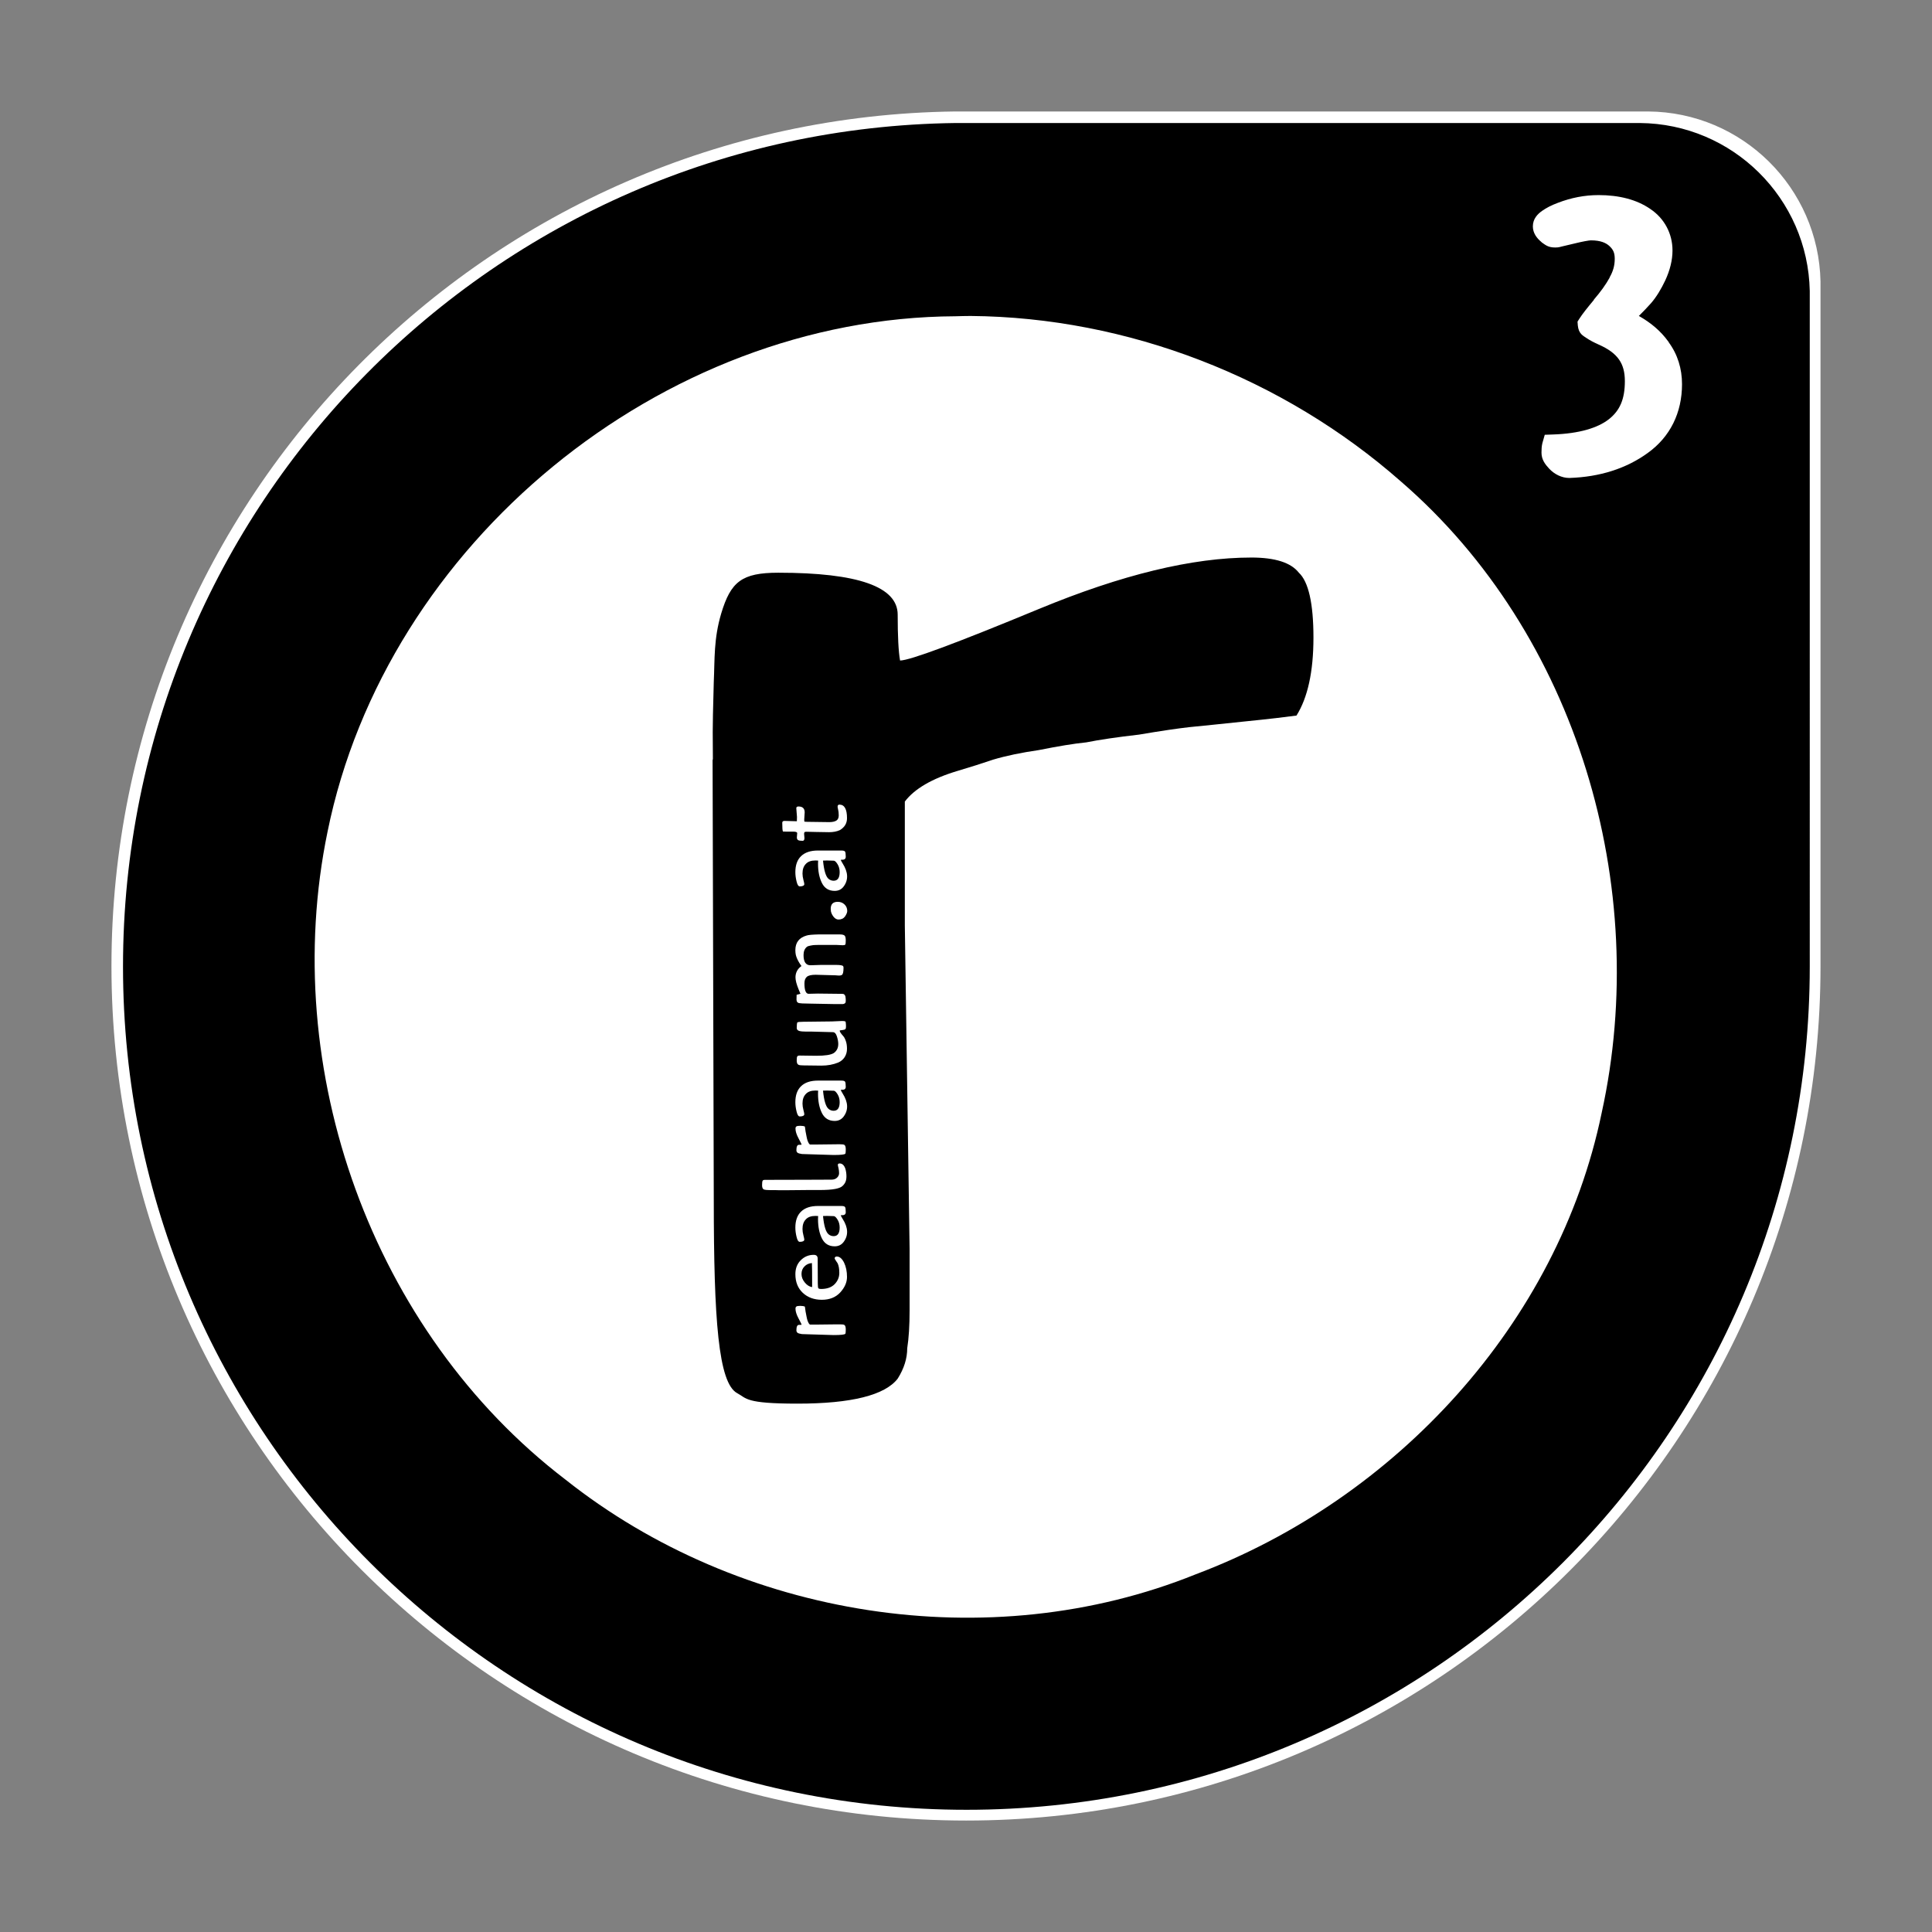 <?xml version="1.0" encoding="UTF-8" standalone="no"?>
<!-- Created with Inkscape (http://www.inkscape.org/) -->

<svg
   xmlns:dc="http://purl.org/dc/elements/1.1/"
   xmlns:cc="http://creativecommons.org/ns#"
   xmlns:rdf="http://www.w3.org/1999/02/22-rdf-syntax-ns#"
   xmlns:svg="http://www.w3.org/2000/svg"
   xmlns="http://www.w3.org/2000/svg"
   xmlns:sodipodi="http://sodipodi.sourceforge.net/DTD/sodipodi-0.dtd"
   xmlns:inkscape="http://www.inkscape.org/namespaces/inkscape"
   version="1.0"
   width="52mm"
   height="52mm"
   id="svg2"
   sodipodi:version="0.32"
   inkscape:version="0.92.3 (2405546, 2018-03-11)"
   sodipodi:docname="sticker2.5-black_production.svg"
   inkscape:output_extension="org.inkscape.output.svg.inkscape"
   inkscape:export-filename="/home/equinox/realraum/git/logo/logo-aktuell.png"
   inkscape:export-xdpi="275.48813"
   inkscape:export-ydpi="275.48813"
   viewBox="0 0 184.252 184.252">
  <rect x="0" y="0" width="184.252" height="184.252" fill="#808080" stroke="none"/>
  <sodipodi:namedview
     inkscape:window-height="1145"
     inkscape:window-width="1920"
     inkscape:pageshadow="2"
     inkscape:pageopacity="0.0"
     guidetolerance="10.0"
     gridtolerance="10.0"
     objecttolerance="10.0"
     borderopacity="1.0"
     bordercolor="#666666"
     pagecolor="#ffffff"
     id="base"
     showgrid="false"
     inkscape:zoom="3.1331118"
     inkscape:cx="33.127657"
     inkscape:cy="98.05416"
     inkscape:window-x="0"
     inkscape:window-y="27"
     inkscape:current-layer="svg2"
     inkscape:document-units="mm"
     units="mm"
     showguides="true"
     inkscape:guide-bbox="true"
     inkscape:window-maximized="1"
     showborder="true"
     inkscape:showpageshadow="true"
     fit-margin-top="0"
     fit-margin-left="0"
     fit-margin-right="0"
     fit-margin-bottom="0"
     inkscape:pagecheckerboard="true">
    <inkscape:grid
       type="xygrid"
       id="grid4894"
       originx="-70.73"
       originy="-3.871"
       spacingx="1"
       spacingy="1" />
  </sodipodi:namedview>
  <defs
     id="defs4">
    <inkscape:perspective
       sodipodi:type="inkscape:persp3d"
       inkscape:vp_x="0 : 380.90847 : 1"
       inkscape:vp_y="0 : 999.99994 : 0"
       inkscape:vp_z="637.79522 : 380.90847 : 1"
       inkscape:persp3d-origin="318.89761 : 253.93899 : 1"
       id="perspective10" />
  </defs>
  <g
     id="g847"
     transform="translate(3.543,-3.543)">
    <path
       sodipodi:nodetypes="csssccccsc"
       style="fill:#ffffff;fill-opacity:1;stroke:none;stroke-width:1"
       d="M 87.531,14.174 C 43.028,14.739 7.087,51.05 7.087,95.684 c 0,44.986 36.523,81.481 81.51,81.481 44.987,0 81.479,-36.495 81.479,-81.481 0,-0.351 0.006,-0.713 0,-1.064 V 30.402 c -0.178,-8.946 -7.456,-16.16 -16.429,-16.228 H 88.597 88.221 c -0.226,0 -0.463,-0.003 -0.69,0 z"
       id="path3379"
       inkscape:connector-curvature="0" />
    <g
       style="stroke-width:1.087"
       transform="matrix(0.908,0,0,0.908,8.188,15.274)"
       id="g3836">
      <path
         style="fill:#000000;fill-opacity:1;stroke:none;stroke-width:1.087"
         d="M 87.439,0.001 C 39.067,0.615 0,40.083 0,88.599 c 0,48.898 39.699,88.566 88.598,88.566 48.899,0 88.564,-39.669 88.564,-88.566 0,-0.382 0.007,-0.775 0,-1.156 V 17.64 C 176.968,7.917 169.058,0.075 159.305,0.001 H 88.598 88.189 c -0.246,0 -0.504,-0.003 -0.75,0 z M 89.035,20.267 c 16.495,0.139 32.82,6.497 45.189,17.387 18.516,16.003 26.312,42.583 21.078,66.332 -4.575,22.115 -21.661,40.552 -42.625,48.443 -21.755,8.779 -47.903,4.58 -66.205,-9.945 C 26.158,126.96 16.321,99.402 21.484,74.433 27.621,44.178 56.502,20.442 87.439,20.298 c 0.532,-0.009 1.064,-0.036 1.596,-0.031 z"
         id="path4874"
         inkscape:connector-curvature="0" />
      <path
         style="fill:#ffffff;fill-opacity:1;stroke:none;stroke-width:1.087"
         d="m 154.958,7.57 c 2.162,2.8e-5 4.023,0.464 5.473,1.47 1.467,0.988 2.314,2.58 2.314,4.347 -1e-5,1.046 -0.277,2.097 -0.751,3.127 -0.447,0.947 -0.943,1.762 -1.501,2.408 -0.409,0.452 -0.838,0.912 -1.282,1.345 1.246,0.699 2.299,1.581 3.096,2.69 h 0.031 c 0.004,0.007 -0.004,0.056 0,0.063 0.942,1.268 1.407,2.781 1.407,4.41 -1e-5,3.008 -1.248,5.539 -3.596,7.224 -2.26,1.641 -5.042,2.523 -8.225,2.627 0,0 -0.026,-9.69e-4 -0.031,0 -0.786,-2e-6 -1.561,-0.397 -2.095,-0.969 -0.423,-0.455 -0.813,-0.95 -0.813,-1.689 0,-0.34 0.014,-0.681 0.094,-1.001 l 0.25,-0.876 0.876,-0.031 c 2.749,-0.092 4.691,-0.691 5.848,-1.595 1.157,-0.904 1.689,-2.102 1.689,-4.003 -1e-5,-1.857 -0.737,-2.956 -2.752,-3.847 -0.523,-0.235 -0.931,-0.448 -1.282,-0.688 -0.352,-0.24 -0.82,-0.442 -0.907,-1.313 l -0.031,-0.407 0.219,-0.344 c 0.294,-0.457 0.76,-1.049 1.501,-1.939 v -0.031 c 0.712,-0.826 1.27,-1.604 1.657,-2.314 v -0.031 c 0.366,-0.636 0.532,-1.243 0.532,-1.939 -1e-5,-0.621 -0.155,-0.968 -0.563,-1.345 -0.352,-0.325 -0.913,-0.594 -1.939,-0.594 -0.18,9e-6 -0.847,0.11 -1.783,0.344 -0.494,0.123 -0.887,0.216 -1.188,0.281 -0.301,0.065 -0.377,0.125 -0.782,0.125 -0.744,1.17e-4 -1.02,-0.263 -1.407,-0.532 l -0.031,-0.031 -0.031,-0.031 c -0.443,-0.369 -0.876,-0.905 -0.876,-1.626 0,-0.805 0.514,-1.305 0.969,-1.626 0.455,-0.321 0.982,-0.593 1.657,-0.844 1.393,-0.536 2.812,-0.813 4.253,-0.813 z"
         id="path4872"
         inkscape:connector-curvature="0" />
    </g>
    <path
       id="path3021"
       d="m 115.786,56.715 c -5.62,7.9e-5 -12.367,1.64 -20.265,4.91 -7.898,3.271 -12.315,4.91 -13.226,4.91 -0.152,-0.848 -0.227,-2.312 -0.227,-4.371 -4.5e-5,-2.665 -3.787,-4.002 -11.381,-4.002 -3.493,7.9e-5 -4.538,0.86 -5.449,3.888 -0.726,2.45 -0.608,4.322 -0.71,6.556 -0.152,5.411 -0.085,4.843 -0.085,7.266 0,0.038 -6.4e-5,0.022 0,0.057 -0.008,0.03 -0.018,0.045 -0.028,0.114 l 0.114,41.921 c 0.004,11.411 0.428,17.484 2.242,18.449 0.911,0.485 0.721,0.993 5.733,0.993 5.164,0 8.35,-0.809 9.565,-2.384 0.608,-0.969 0.908,-1.926 0.908,-2.895 0.152,-0.969 0.227,-2.179 0.227,-3.633 -3.6e-5,-1.575 -3.6e-5,-2.609 0,-3.094 v -2.725 L 82.749,91.796 V 79.988 c 0.911,-1.211 2.593,-2.197 5.024,-2.923 1.215,-0.363 2.343,-0.715 3.406,-1.079 1.215,-0.363 2.672,-0.666 4.343,-0.908 1.823,-0.363 3.326,-0.617 4.541,-0.738 1.215,-0.242 2.897,-0.496 5.024,-0.738 2.126,-0.363 3.705,-0.588 4.768,-0.71 1.215,-0.121 2.972,-0.297 5.251,-0.539 2.43,-0.242 4.084,-0.446 4.995,-0.568 1.063,-1.696 1.618,-4.165 1.618,-7.436 -8e-5,-3.271 -0.479,-5.339 -1.391,-6.187 -0.76,-0.969 -2.263,-1.447 -4.541,-1.448 z"
       style="fill:#000000;fill-opacity:1;stroke:none;stroke-width:0.986"
       inkscape:connector-curvature="0" />
    <g
       id="text4918"
       style="font-style:normal;font-variant:normal;font-weight:normal;font-stretch:normal;font-size:11.537px;line-height:0%;font-family:Dingbats;-inkscape-font-specification:Dingbats;letter-spacing:0px;word-spacing:0px;fill:#ffffff;fill-opacity:1;stroke:#ffffff;stroke-width:0;stroke-miterlimit:4;stroke-dasharray:none;stroke-opacity:1"
       transform="matrix(0,-0.904,0.936,0,7.087,14.173)"
       aria-label="realraum.at">
      <path
         inkscape:connector-curvature="0"
         id="path55"
         style="font-style:normal;font-variant:normal;font-weight:normal;font-stretch:normal;font-family:Cagliostro;-inkscape-font-specification:Cagliostro;fill:#ffffff;fill-opacity:1;stroke:#ffffff;stroke-width:0;stroke-miterlimit:4;stroke-dasharray:none;stroke-opacity:1"
         d="m -129.086,73.583 0.081,-2.561 q 0.011,-0.092 0.011,-0.323 0,-0.231 0.011,-0.346 0.023,-0.115 0.058,-0.277 0.069,-0.288 0.335,-0.288 0.577,0 0.577,0.254 0,0.196 0.011,0.277 0.069,0 0.669,-0.312 0.6,-0.312 1.027,-0.312 0.173,0 0.231,0.092 0.069,0.081 0.069,0.392 0,0.312 -0.081,0.473 -0.069,0.012 -0.254,0.035 -0.173,0.023 -0.265,0.035 -0.081,0.012 -0.242,0.046 -0.162,0.023 -0.254,0.046 -0.092,0.012 -0.231,0.046 -0.127,0.023 -0.219,0.058 -0.081,0.035 -0.173,0.069 -0.185,0.069 -0.254,0.185 v 0.75 l 0.023,1.961 v 0.173 q 0,0.046 0,0.196 0,0.138 -0.011,0.231 0,0.092 -0.046,0.185 -0.092,0.15 -0.485,0.15 -0.381,0 -0.45,-0.046 -0.138,-0.092 -0.138,-1.188 z" />
      <path
         inkscape:connector-curvature="0"
         id="path57"
         style="font-style:normal;font-variant:normal;font-weight:normal;font-stretch:normal;font-family:Cagliostro;-inkscape-font-specification:Cagliostro;fill:#ffffff;fill-opacity:1;stroke:#ffffff;stroke-width:0;stroke-miterlimit:4;stroke-dasharray:none;stroke-opacity:1"
         d="m -121.027,71.957 q 0,0 -2.642,0.012 -0.427,0 -0.496,0.069 -0.058,0.081 -0.058,0.265 0,0.9 0.508,1.384 0.519,0.473 1.177,0.473 0.658,0 1.027,-0.173 0.011,0 0.231,-0.15 0.219,-0.15 0.3,-0.15 0.092,0 0.138,0.069 0.046,0.069 0.046,0.138 0,0.438 -0.646,0.75 -0.646,0.3 -1.511,0.3 -0.854,0 -1.638,-0.692 -0.773,-0.692 -0.773,-1.869 0,-1.177 0.727,-1.938 0.738,-0.761 1.973,-0.761 0.9,0 1.454,0.531 0.588,0.554 0.588,1.338 0,0.404 -0.404,0.404 z m -3,-0.565 q 2.192,0 2.538,-0.023 -0.035,-0.461 -0.358,-0.761 -0.312,-0.3 -0.796,-0.3 -0.485,0 -0.911,0.346 -0.415,0.335 -0.473,0.738 z" />
      <path
         inkscape:connector-curvature="0"
         id="path59"
         style="font-style:normal;font-variant:normal;font-weight:normal;font-stretch:normal;font-family:Cagliostro;-inkscape-font-specification:Cagliostro;fill:#ffffff;fill-opacity:1;stroke:#ffffff;stroke-width:0;stroke-miterlimit:4;stroke-dasharray:none;stroke-opacity:1"
         d="m -116.112,74.818 q -0.346,0 -0.323,-0.381 0,-0.127 -0.035,-0.127 -0.092,0.035 -0.369,0.196 -1.373,0.842 -2.411,0.104 -0.473,-0.335 -0.473,-0.923 0,-0.888 0.819,-1.292 0.831,-0.404 2.054,-0.404 0.219,0 0.323,0.012 0,-0.196 0.011,-0.277 0,-0.658 -0.369,-0.981 -0.358,-0.335 -1.004,-0.335 -0.312,0 -0.669,0.092 -0.358,0.092 -0.462,0.092 -0.104,0 -0.173,-0.127 -0.058,-0.127 -0.058,-0.335 0,-0.208 0.508,-0.323 0.519,-0.127 0.992,-0.127 1.119,0 1.696,0.588 0.588,0.588 0.588,1.719 v 2.377 q 0,0.312 -0.115,0.381 -0.115,0.069 -0.531,0.069 z m -0.427,-1.211 q 0.023,-0.323 0.023,-0.692 0,-0.369 -0.011,-0.415 -1.592,0.15 -1.938,0.577 -0.185,0.219 -0.185,0.508 0,0.611 0.911,0.611 0.462,0 0.819,-0.208 0.369,-0.219 0.381,-0.381 z" />
      <path
         inkscape:connector-curvature="0"
         id="path61"
         style="font-style:normal;font-variant:normal;font-weight:normal;font-stretch:normal;font-family:Cagliostro;-inkscape-font-specification:Cagliostro;fill:#ffffff;fill-opacity:1;stroke:#ffffff;stroke-width:0;stroke-miterlimit:4;stroke-dasharray:none;stroke-opacity:1"
         d="m -113.784,70.895 -0.023,-2.354 q 0,-0.231 0,-0.438 0.011,-0.219 0.011,-0.381 v -0.542 q 0,-0.519 0.069,-0.704 0.081,-0.185 0.45,-0.185 0.381,0 0.473,0.058 0.092,0.046 0.092,0.231 l 0.011,4.257 0.011,2.538 q 0,0.346 0.208,0.554 0.208,0.208 0.473,0.208 0.265,0 0.531,-0.058 0.277,-0.069 0.346,-0.069 0.15,0 0.15,0.185 0,0.392 -0.542,0.577 -0.381,0.115 -0.819,0.115 -0.427,0 -0.692,-0.15 -0.265,-0.15 -0.415,-0.369 -0.138,-0.219 -0.219,-0.623 -0.115,-0.565 -0.115,-1.638 z" />
      <path
         inkscape:connector-curvature="0"
         id="path63"
         style="font-style:normal;font-variant:normal;font-weight:normal;font-stretch:normal;font-family:Cagliostro;-inkscape-font-specification:Cagliostro;fill:#ffffff;fill-opacity:1;stroke:#ffffff;stroke-width:0;stroke-miterlimit:4;stroke-dasharray:none;stroke-opacity:1"
         d="m -110.089,73.583 0.081,-2.561 q 0.011,-0.092 0.011,-0.323 0,-0.231 0.011,-0.346 0.023,-0.115 0.058,-0.277 0.069,-0.288 0.335,-0.288 0.577,0 0.577,0.254 0,0.196 0.011,0.277 0.069,0 0.669,-0.312 0.6,-0.312 1.027,-0.312 0.173,0 0.231,0.092 0.069,0.081 0.069,0.392 0,0.312 -0.081,0.473 -0.069,0.012 -0.254,0.035 -0.173,0.023 -0.265,0.035 -0.081,0.012 -0.242,0.046 -0.162,0.023 -0.254,0.046 -0.092,0.012 -0.231,0.046 -0.127,0.023 -0.219,0.058 -0.081,0.035 -0.173,0.069 -0.185,0.069 -0.254,0.185 v 0.75 l 0.023,1.961 v 0.173 q 0,0.046 0,0.196 0,0.138 -0.011,0.231 0,0.092 -0.046,0.185 -0.092,0.15 -0.485,0.15 -0.381,0 -0.45,-0.046 -0.138,-0.092 -0.138,-1.188 z" />
      <path
         inkscape:connector-curvature="0"
         id="path65"
         style="font-style:normal;font-variant:normal;font-weight:normal;font-stretch:normal;font-family:Cagliostro;-inkscape-font-specification:Cagliostro;fill:#ffffff;fill-opacity:1;stroke:#ffffff;stroke-width:0;stroke-miterlimit:4;stroke-dasharray:none;stroke-opacity:1"
         d="m -102.884,74.818 q -0.346,0 -0.323,-0.381 0,-0.127 -0.035,-0.127 -0.092,0.035 -0.369,0.196 -1.373,0.842 -2.411,0.104 -0.473,-0.335 -0.473,-0.923 0,-0.888 0.819,-1.292 0.831,-0.404 2.054,-0.404 0.219,0 0.323,0.012 0,-0.196 0.011,-0.277 0,-0.658 -0.369,-0.981 -0.358,-0.335 -1.004,-0.335 -0.312,0 -0.669,0.092 -0.358,0.092 -0.462,0.092 -0.104,0 -0.173,-0.127 -0.058,-0.127 -0.058,-0.335 0,-0.208 0.508,-0.323 0.519,-0.127 0.992,-0.127 1.119,0 1.696,0.588 0.588,0.588 0.588,1.719 v 2.377 q 0,0.312 -0.115,0.381 -0.115,0.069 -0.531,0.069 z m -0.427,-1.211 q 0.023,-0.323 0.023,-0.692 0,-0.369 -0.011,-0.415 -1.592,0.15 -1.938,0.577 -0.185,0.219 -0.185,0.508 0,0.611 0.911,0.611 0.462,0 0.819,-0.208 0.369,-0.219 0.381,-0.381 z" />
      <path
         inkscape:connector-curvature="0"
         id="path67"
         style="font-style:normal;font-variant:normal;font-weight:normal;font-stretch:normal;font-family:Cagliostro;-inkscape-font-specification:Cagliostro;fill:#ffffff;fill-opacity:1;stroke:#ffffff;stroke-width:0;stroke-miterlimit:4;stroke-dasharray:none;stroke-opacity:1"
         d="m -97.13,73.503 0.058,-2.1 V 70.803 q 0,-0.485 0.069,-0.727 0.081,-0.254 0.323,-0.254 0.404,0 0.577,0.058 0.069,0.092 0.069,0.611 l 0.035,2.919 0.046,1.015 q 0,0.369 -0.092,0.381 -0.242,0.035 -0.45,0.035 -0.196,0 -0.277,-0.035 -0.069,-0.046 -0.092,-0.115 -0.023,-0.081 -0.035,-0.162 -0.012,-0.081 -0.023,-0.162 -0.012,-0.185 -0.058,-0.162 -0.138,-0.012 -0.554,0.346 -0.162,0.15 -0.508,0.265 -0.346,0.127 -0.842,0.127 -0.496,0 -0.888,-0.242 -0.381,-0.242 -0.565,-0.658 -0.323,-0.761 -0.323,-1.708 l 0.023,-1.834 0.011,-0.208 q 0,-0.254 0.104,-0.358 0.104,-0.115 0.427,-0.115 0.323,0 0.404,0.058 0.092,0.046 0.092,0.254 l -0.023,1.684 q 0,1.327 0.277,1.765 0.127,0.196 0.369,0.335 0.254,0.138 0.6,0.138 0.346,0 0.796,-0.138 0.45,-0.138 0.45,-0.415 z" />
      <path
         inkscape:connector-curvature="0"
         id="path69"
         style="font-style:normal;font-variant:normal;font-weight:normal;font-stretch:normal;font-family:Cagliostro;-inkscape-font-specification:Cagliostro;fill:#ffffff;fill-opacity:1;stroke:#ffffff;stroke-width:0;stroke-miterlimit:4;stroke-dasharray:none;stroke-opacity:1"
         d="m -93.684,69.799 0.496,0.012 q 0.012,0.012 0.104,0.392 0.092,-0.035 0.485,-0.196 0.796,-0.312 1.246,-0.312 0.75,0 1.2,0.611 l 0.115,-0.081 q 0.127,-0.081 0.162,-0.104 l 0.138,-0.081 q 0.115,-0.069 0.173,-0.092 0.058,-0.023 0.173,-0.081 0.127,-0.058 0.208,-0.081 0.092,-0.023 0.208,-0.058 0.219,-0.046 0.496,-0.046 1.211,0 1.546,1.154 0.092,0.254 0.115,1.223 v 2.146 q 0,0.392 -0.138,0.508 -0.127,0.104 -0.496,0.104 -0.358,0 -0.438,-0.046 -0.069,-0.058 -0.069,-0.265 l 0.035,-0.692 v -1.384 q 0,-0.046 0,-0.3 0,-0.254 -0.012,-0.438 0,-0.185 -0.058,-0.461 -0.046,-0.277 -0.15,-0.392 -0.288,-0.323 -0.854,-0.323 -1.073,0 -1.073,0.704 l 0.035,1.05 v 1.569 q 0,0.508 -0.092,0.669 -0.046,0.081 -0.208,0.081 -0.646,0 -0.75,-0.162 -0.081,-0.115 -0.069,-0.358 0.023,-0.242 0.023,-0.277 l 0.058,-2.042 q 0,-0.658 -0.219,-0.9 -0.219,-0.242 -0.681,-0.242 -1.108,0 -1.108,0.427 l 0.023,0.946 -0.023,1.996 q 0,0.069 0,0.219 0.012,0.138 0,0.185 l -0.012,0.138 q -0.012,0.092 -0.035,0.127 -0.138,0.127 -0.231,0.138 -0.254,0.035 -0.404,0.035 -0.138,0 -0.196,-0.012 -0.046,-0.012 -0.081,-0.035 -0.035,-0.035 -0.058,-0.058 -0.023,-0.035 -0.046,-0.092 -0.012,-0.069 -0.023,-0.115 0,-0.058 0,-0.162 v -0.588 l 0.046,-2.4 0.023,-0.958 0.023,-0.231 q 0,-0.138 0.058,-0.219 0.069,-0.092 0.104,-0.104 0.138,-0.046 0.231,-0.046 z" />
      <path
         inkscape:connector-curvature="0"
         id="path71"
         style="font-style:normal;font-variant:normal;font-weight:normal;font-stretch:normal;font-family:Cagliostro;-inkscape-font-specification:Cagliostro;fill:#ffffff;fill-opacity:1;stroke:#ffffff;stroke-width:0;stroke-miterlimit:4;stroke-dasharray:none;stroke-opacity:1"
         d="m -84.395,73.307 q 0.185,-0.023 0.277,-0.023 0.738,0 0.738,0.715 0,0.415 -0.277,0.692 -0.277,0.277 -0.692,0.277 -0.219,0 -0.565,-0.219 -0.335,-0.231 -0.335,-0.669 0,-0.265 0.265,-0.485 0.277,-0.219 0.588,-0.288 z" />
      <path
         inkscape:connector-curvature="0"
         id="path73"
         style="font-style:normal;font-variant:normal;font-weight:normal;font-stretch:normal;font-family:Cagliostro;-inkscape-font-specification:Cagliostro;fill:#ffffff;fill-opacity:1;stroke:#ffffff;stroke-width:0;stroke-miterlimit:4;stroke-dasharray:none;stroke-opacity:1"
         d="m -78.615,74.818 q -0.346,0 -0.323,-0.381 0,-0.127 -0.035,-0.127 -0.092,0.035 -0.369,0.196 -1.373,0.842 -2.411,0.104 -0.473,-0.335 -0.473,-0.923 0,-0.888 0.819,-1.292 0.831,-0.404 2.054,-0.404 0.219,0 0.323,0.012 0,-0.196 0.012,-0.277 0,-0.658 -0.369,-0.981 -0.358,-0.335 -1.004,-0.335 -0.312,0 -0.669,0.092 -0.358,0.092 -0.461,0.092 -0.104,0 -0.173,-0.127 -0.058,-0.127 -0.058,-0.335 0,-0.208 0.508,-0.323 0.519,-0.127 0.992,-0.127 1.119,0 1.696,0.588 0.588,0.588 0.588,1.719 v 2.377 q 0,0.312 -0.115,0.381 -0.115,0.069 -0.531,0.069 z m -0.427,-1.211 q 0.023,-0.323 0.023,-0.692 0,-0.369 -0.012,-0.415 -1.592,0.15 -1.938,0.577 -0.185,0.219 -0.185,0.508 0,0.611 0.911,0.611 0.461,0 0.819,-0.208 0.369,-0.219 0.381,-0.381 z" />
      <path
         inkscape:connector-curvature="0"
         id="path75"
         style="font-style:normal;font-variant:normal;font-weight:normal;font-stretch:normal;font-family:Cagliostro;-inkscape-font-specification:Cagliostro;fill:#ffffff;fill-opacity:1;stroke:#ffffff;stroke-width:0;stroke-miterlimit:4;stroke-dasharray:none;stroke-opacity:1"
         d="m -74.949,71.472 -0.023,1.661 q 0,0.473 0.162,0.727 0.162,0.242 0.542,0.242 0.381,0 0.646,-0.069 0.496,-0.138 0.496,0.138 0,0.773 -1.431,0.773 -0.808,0 -1.258,-0.727 -0.219,-0.461 -0.219,-1.096 l 0.023,-1.338 0.023,-0.969 q 0,-0.162 -0.046,-0.196 -0.046,-0.046 -0.173,-0.046 l -0.45,0.035 q -0.288,0 -0.288,-0.185 0,-0.323 0.069,-0.45 0.081,-0.138 0.288,-0.138 l 0.45,0.035 q 0.162,0 0.162,-0.392 0,-0.046 0,-0.058 v -0.658 q 0,-0.3 0.012,-0.346 0.138,-0.069 0.911,-0.069 0.208,0 0.208,0.219 l -0.035,1.269 q 0.138,0.012 0.45,0.012 l 0.923,-0.069 q 0.185,0 0.185,0.219 0,0.635 -0.623,0.635 l -0.75,-0.046 q -0.185,0 -0.231,0.023 -0.023,0.208 -0.023,0.865 z" />
    </g>
  </g>
</svg>
